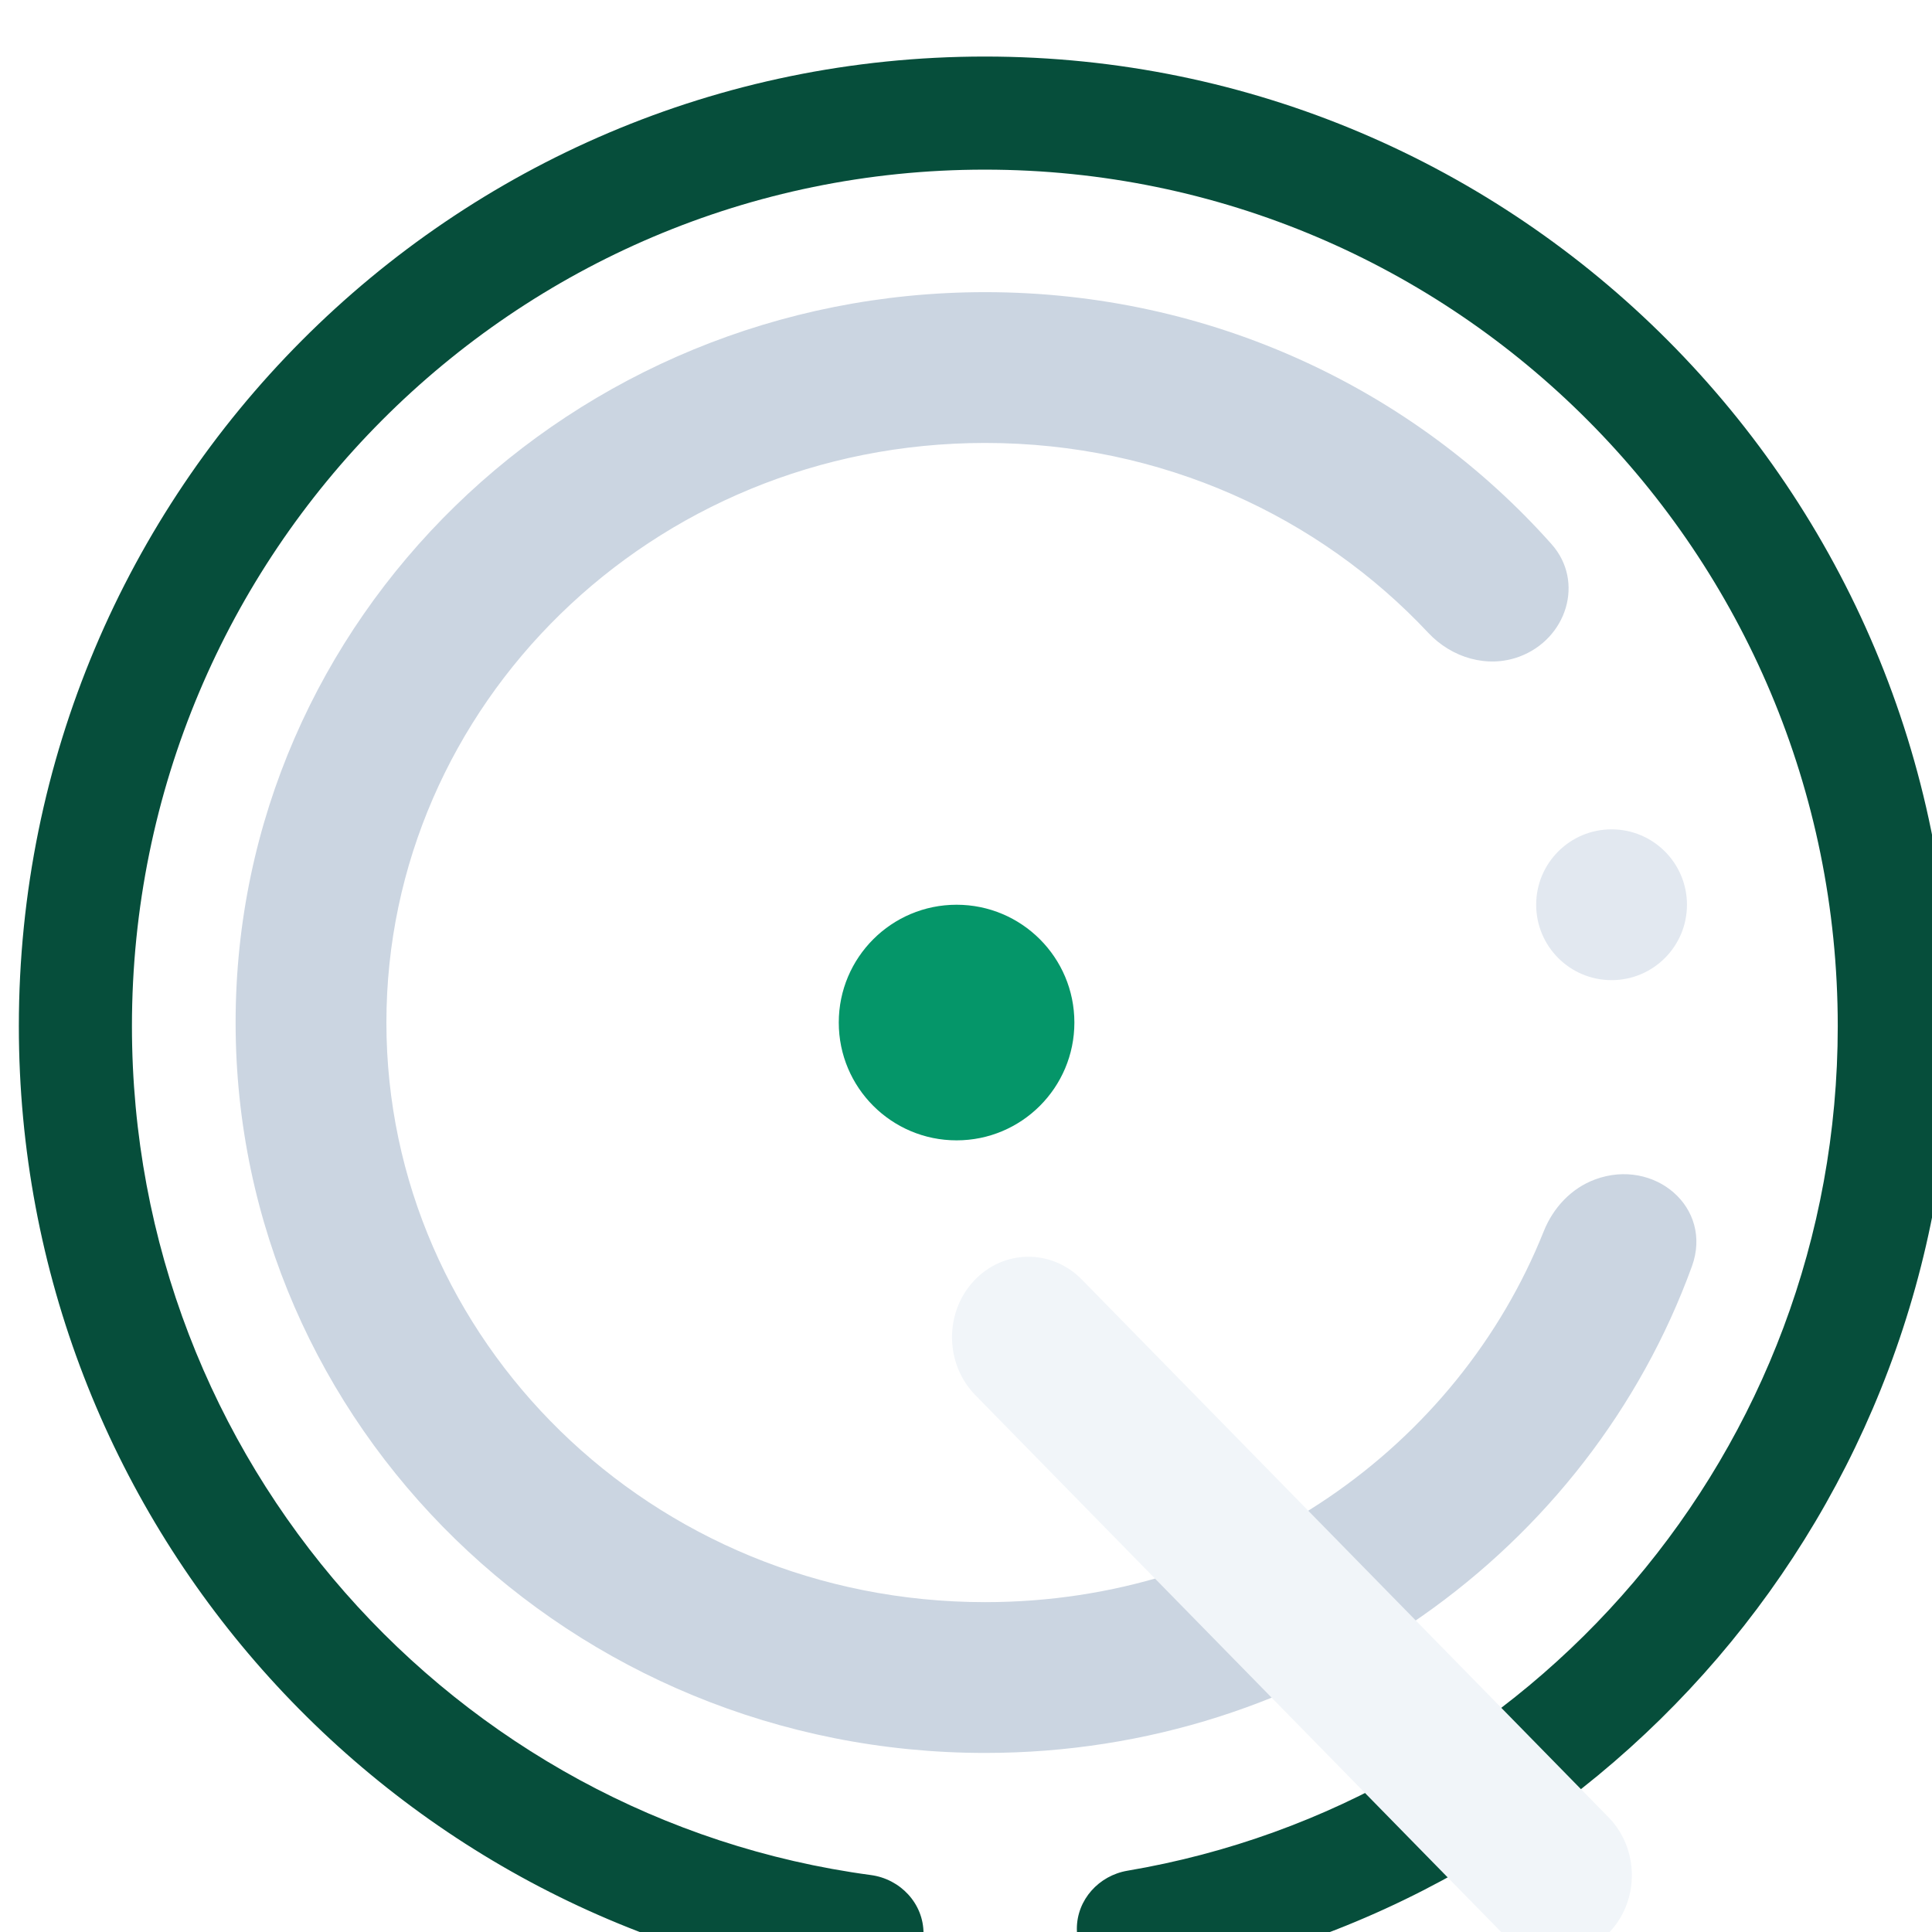 <?xml version="1.0" encoding="utf-8"?>
<svg viewBox="685.998 100.826 205 205" xmlns="http://www.w3.org/2000/svg">
  <defs>
    <filter id="filter0_di_33_2" x="23" y="25" width="163.001" height="163" filterUnits="userSpaceOnUse" color-interpolation-filters="sRGB">
      <feFlood flood-opacity="0" result="BackgroundImageFix"/>
      <feColorMatrix in="SourceAlpha" type="matrix" values="0 0 0 0 0 0 0 0 0 0 0 0 0 0 0 0 0 0 127 0" result="hardAlpha"/>
      <feOffset dy="4"/>
      <feGaussianBlur stdDeviation="2"/>
      <feComposite in2="hardAlpha" operator="out"/>
      <feColorMatrix type="matrix" values="0 0 0 0 0 0 0 0 0 0 0 0 0 0 0 0 0 0 0.25 0"/>
      <feBlend mode="normal" in2="BackgroundImageFix" result="effect1_dropShadow_33_2"/>
      <feBlend mode="normal" in="SourceGraphic" in2="effect1_dropShadow_33_2" result="shape"/>
      <feColorMatrix in="SourceAlpha" type="matrix" values="0 0 0 0 0 0 0 0 0 0 0 0 0 0 0 0 0 0 127 0" result="hardAlpha"/>
      <feOffset dx="2" dy="2"/>
      <feGaussianBlur stdDeviation="0.5"/>
      <feComposite in2="hardAlpha" operator="arithmetic" k2="-1" k3="1"/>
      <feColorMatrix type="matrix" values="0 0 0 0 1 0 0 0 0 1 0 0 0 0 1 0 0 0 0.25 0"/>
      <feBlend mode="normal" in2="shape" result="effect2_innerShadow_33_2"/>
    </filter>
    <filter id="filter1_di_33_2" x="161" y="82" width="24" height="24" filterUnits="userSpaceOnUse" color-interpolation-filters="sRGB">
      <feFlood flood-opacity="0" result="BackgroundImageFix"/>
      <feColorMatrix in="SourceAlpha" type="matrix" values="0 0 0 0 0 0 0 0 0 0 0 0 0 0 0 0 0 0 127 0" result="hardAlpha"/>
      <feOffset dy="4"/>
      <feGaussianBlur stdDeviation="2"/>
      <feComposite in2="hardAlpha" operator="out"/>
      <feColorMatrix type="matrix" values="0 0 0 0 0 0 0 0 0 0 0 0 0 0 0 0 0 0 0.25 0"/>
      <feBlend mode="normal" in2="BackgroundImageFix" result="effect1_dropShadow_33_2"/>
      <feBlend mode="normal" in="SourceGraphic" in2="effect1_dropShadow_33_2" result="shape"/>
      <feColorMatrix in="SourceAlpha" type="matrix" values="0 0 0 0 0 0 0 0 0 0 0 0 0 0 0 0 0 0 127 0" result="hardAlpha"/>
      <feOffset dx="2" dy="2"/>
      <feGaussianBlur stdDeviation="0.5"/>
      <feComposite in2="hardAlpha" operator="arithmetic" k2="-1" k3="1"/>
      <feColorMatrix type="matrix" values="0 0 0 0 1 0 0 0 0 1 0 0 0 0 1 0 0 0 0.25 0"/>
      <feBlend mode="normal" in2="shape" result="effect2_innerShadow_33_2"/>
    </filter>
    <filter id="filter2_di_33_2" x="0" y="0" width="213" height="213" filterUnits="userSpaceOnUse" color-interpolation-filters="sRGB">
      <feFlood flood-opacity="0" result="BackgroundImageFix"/>
      <feColorMatrix in="SourceAlpha" type="matrix" values="0 0 0 0 0 0 0 0 0 0 0 0 0 0 0 0 0 0 127 0" result="hardAlpha"/>
      <feOffset dy="4"/>
      <feGaussianBlur stdDeviation="2"/>
      <feComposite in2="hardAlpha" operator="out"/>
      <feColorMatrix type="matrix" values="0 0 0 0 0 0 0 0 0 0 0 0 0 0 0 0 0 0 0.25 0"/>
      <feBlend mode="normal" in2="BackgroundImageFix" result="effect1_dropShadow_33_2"/>
      <feBlend mode="normal" in="SourceGraphic" in2="effect1_dropShadow_33_2" result="shape"/>
      <feColorMatrix in="SourceAlpha" type="matrix" values="0 0 0 0 0 0 0 0 0 0 0 0 0 0 0 0 0 0 127 0" result="hardAlpha"/>
      <feOffset dx="2" dy="2"/>
      <feGaussianBlur stdDeviation="1"/>
      <feComposite in2="hardAlpha" operator="arithmetic" k2="-1" k3="1"/>
      <feColorMatrix type="matrix" values="0 0 0 0 0.02 0 0 0 0 0.588 0 0 0 0 0.412 0 0 0 0.25 0"/>
      <feBlend mode="normal" in2="shape" result="effect2_innerShadow_33_2"/>
    </filter>
    <filter id="filter3_d_33_2" x="101.017" y="129.352" width="80.135" height="82.162" filterUnits="userSpaceOnUse" color-interpolation-filters="sRGB">
      <feFlood flood-opacity="0" result="BackgroundImageFix"/>
      <feColorMatrix in="SourceAlpha" type="matrix" values="0 0 0 0 0 0 0 0 0 0 0 0 0 0 0 0 0 0 127 0" result="hardAlpha"/>
      <feOffset dy="4"/>
      <feGaussianBlur stdDeviation="2"/>
      <feComposite in2="hardAlpha" operator="out"/>
      <feColorMatrix type="matrix" values="0 0 0 0 0 0 0 0 0 0 0 0 0 0 0 0 0 0 0.25 0"/>
      <feBlend mode="normal" in2="BackgroundImageFix" result="effect1_dropShadow_33_2"/>
      <feBlend mode="normal" in="SourceGraphic" in2="effect1_dropShadow_33_2" result="shape"/>
    </filter>
    <filter id="filter4_di_33_2" x="88" y="90" width="33" height="33" filterUnits="userSpaceOnUse" color-interpolation-filters="sRGB">
      <feFlood flood-opacity="0" result="BackgroundImageFix"/>
      <feColorMatrix in="SourceAlpha" type="matrix" values="0 0 0 0 0 0 0 0 0 0 0 0 0 0 0 0 0 0 127 0" result="hardAlpha"/>
      <feOffset dy="4"/>
      <feGaussianBlur stdDeviation="2"/>
      <feComposite in2="hardAlpha" operator="out"/>
      <feColorMatrix type="matrix" values="0 0 0 0 0 0 0 0 0 0 0 0 0 0 0 0 0 0 0.25 0"/>
      <feBlend mode="normal" in2="BackgroundImageFix" result="effect1_dropShadow_33_2"/>
      <feBlend mode="normal" in="SourceGraphic" in2="effect1_dropShadow_33_2" result="shape"/>
      <feColorMatrix in="SourceAlpha" type="matrix" values="0 0 0 0 0 0 0 0 0 0 0 0 0 0 0 0 0 0 127 0" result="hardAlpha"/>
      <feOffset dx="1" dy="2"/>
      <feGaussianBlur stdDeviation="0.5"/>
      <feComposite in2="hardAlpha" operator="arithmetic" k2="-1" k3="1"/>
      <feColorMatrix type="matrix" values="0 0 0 0 0.431 0 0 0 0 0.906 0 0 0 0 0.718 0 0 0 0.25 0"/>
      <feBlend mode="normal" in2="shape" result="effect2_innerShadow_33_2"/>
    </filter>
  </defs>
  <g filter="url(#filter0_di_33_2)" transform="matrix(1, 0, 0, 1, 681.998, 100.826)">
    <path d="M171.253 119.147C168.723 120.083 166.803 122.148 165.802 124.652C156.665 147.518 133.791 164 106.532 164C71.051 164 43 136.078 43 102.5C43 68.922 71.051 41 106.532 41C125.304 41 141.997 48.817 153.555 61.152C156.031 63.794 159.811 64.934 163.207 63.678C168.229 61.819 170.185 55.73 166.623 51.73C152.041 35.355 130.527 25 106.532 25C62.608 25 27 59.698 27 102.5C27 145.302 62.608 180 106.532 180C141.145 180 170.594 158.453 181.524 128.372C183.803 122.098 177.513 116.831 171.253 119.147Z" fill="#CBD5E1"/>
  </g>
  <g filter="url(#filter1_di_33_2)" transform="matrix(1, 0, 0, 1, 681.998, 100.826)">
    <circle cx="173" cy="90" r="8" fill="#E2E8F0"/>
  </g>
  <g filter="url(#filter2_di_33_2)" transform="matrix(1, 0, 0, 1, 681.998, 100.826)" style="transform-origin: 106.5px 102.5px;">
    <path d="M116.262 198.663C116.262 195.578 118.595 193.01 121.637 192.496C164.384 185.265 197 147.928 197 102.881C197 52.647 156.44 12 106.5 12C56.56 12 16 52.647 16 102.881C16 148.991 50.174 187.023 94.407 192.957C97.54 193.378 99.992 195.98 99.992 199.141C99.992 202.618 97.049 205.39 93.6 204.955C43.08 198.587 4 155.315 4 102.881C4 46.061 49.891 0 106.5 0C163.109 0 209 46.061 209 102.881C209 154.115 171.688 196.602 122.851 204.46C119.335 205.026 116.262 202.223 116.262 198.663Z" fill="#064E3B"/>
    <animateTransform type="rotate" additive="sum" attributeName="transform" values="0;360" begin="0s" dur="1.5s" repeatCount="indefinite" keyTimes="0; 1" calcMode="spline" keySplines="0.42 0 0.58 1"/>
  </g>
  <g filter="url(#filter3_d_33_2)" transform="matrix(1, 0, 0, 1, 681.998, 100.826)">
    <path d="M107.489 144.033C104.266 140.743 104.184 135.33 107.305 131.944C110.426 128.557 115.568 128.479 118.79 131.769L174.68 188.833C177.903 192.123 177.985 197.536 174.864 200.922C171.743 204.309 166.601 204.387 163.379 201.097L107.489 144.033Z" fill="#F1F5F9"/>
  </g>
  <g filter="url(#filter4_di_33_2)" transform="matrix(1, 0, 0, 1, 681.998, 100.826)">
    <circle cx="104.5" cy="102.5" r="12.5" fill="#059669"/>
  </g>
</svg>